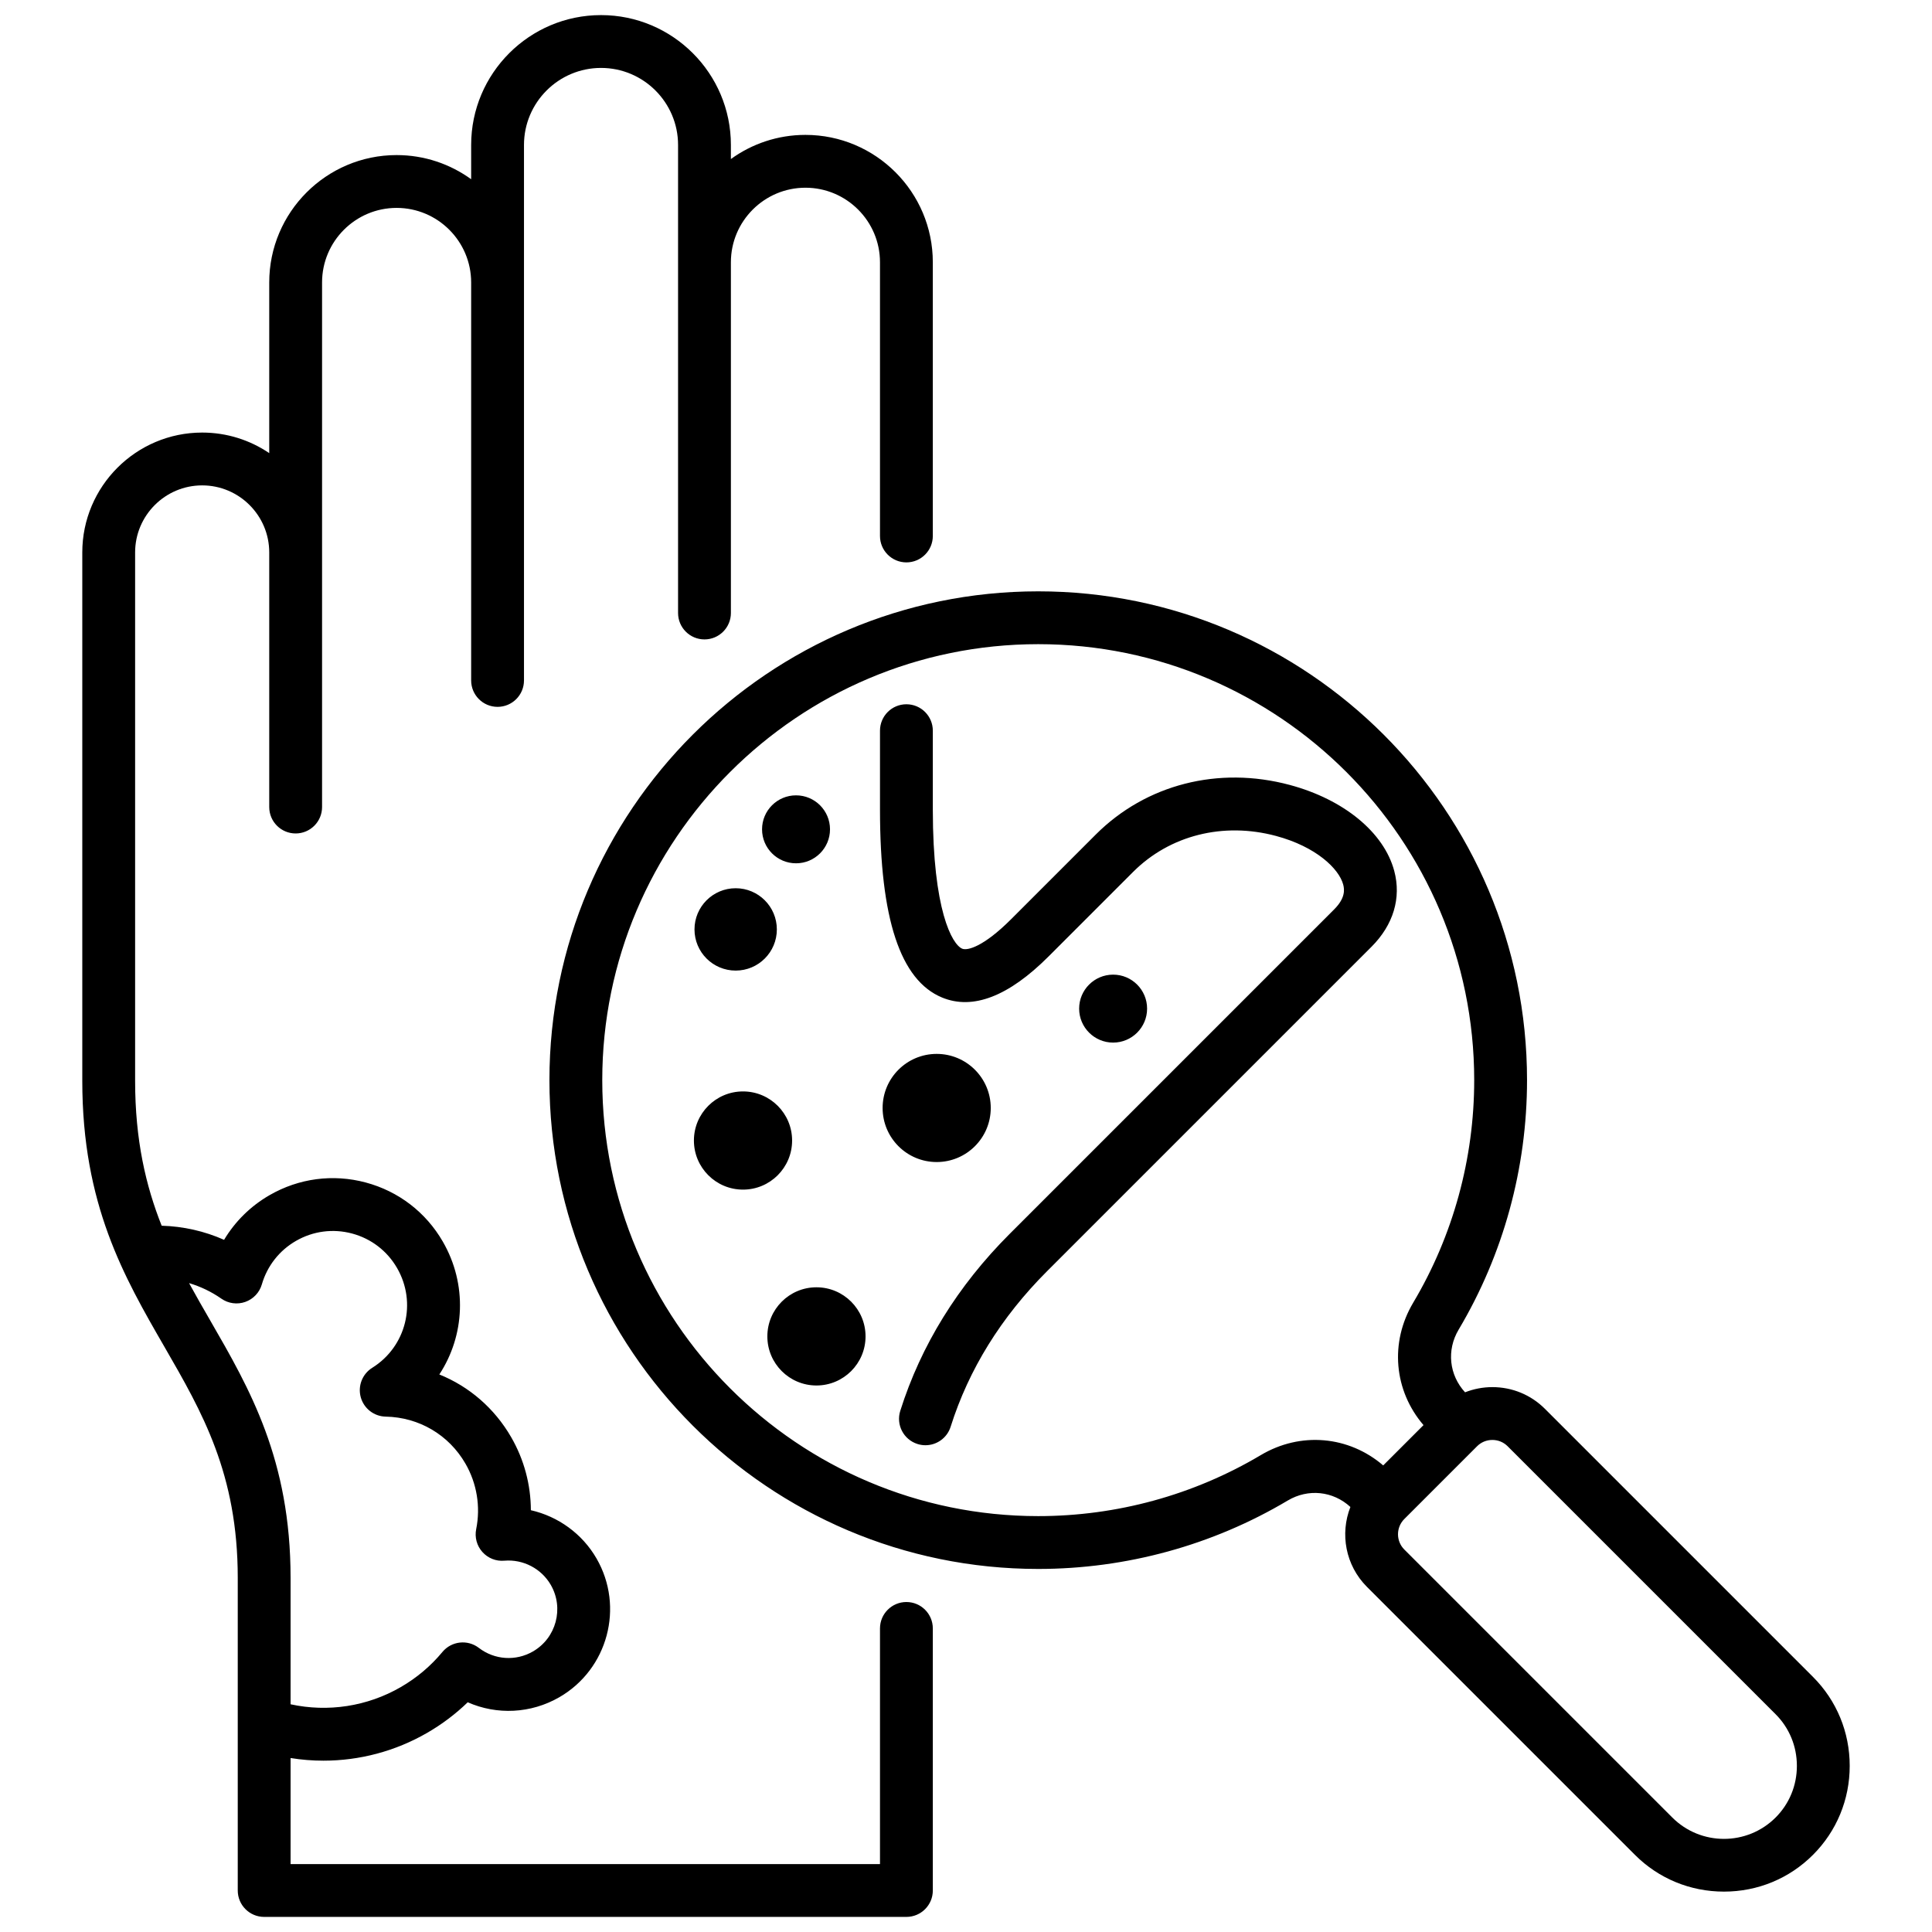 <svg id="Layer_1" viewBox="0 0 512 512" xmlns="http://www.w3.org/2000/svg" data-name="Layer 1"><path d="m363.449 250.916-85.983 85.983c-12.147 12.147-20.74 26.012-25.538 41.207-.942 2.985-3.7 4.895-6.673 4.895-.698 0-1.408-.105-2.11-.327-3.687-1.164-5.731-5.096-4.567-8.782 5.482-17.361 15.235-33.138 28.988-46.891l85.983-85.984c2.956-2.956 2.793-5.183 2.414-6.6-1.128-4.209-7.182-10.036-17.808-12.884-13.992-3.749-28.15-.184-37.871 9.535l-22.41 22.409c-10.588 10.589-20.083 14.247-28.229 10.873-11.061-4.582-16.438-20.866-16.438-49.784v-20.929c0-3.866 3.134-7 7-7s7 3.134 7 7v20.929c0 26.594 5.1 35.733 7.796 36.851 1.35.558 5.6-.465 12.973-7.838l22.41-22.41c13.299-13.299 32.511-18.221 51.394-13.158 14.356 3.847 24.973 12.576 27.708 22.783 1.919 7.163-.225 14.31-6.037 20.122zm-116.242 180.635v69.449c0 3.866-3.134 7-7 7h-170.2c-3.866 0-7-3.134-7-7v-82.857c0-27.572-9.431-43.905-19.416-61.197-10.71-18.547-21.784-37.726-21.784-70.492v-140.049c0-17.519 14.252-31.771 31.771-31.771 6.578 0 12.697 2.01 17.772 5.447v-45.229c0-18.612 15.143-33.755 33.755-33.755 7.371 0 14.198 2.375 19.755 6.399v-9.078c0-18.979 15.439-34.418 34.417-34.418s34.417 15.439 34.417 34.418v3.729c5.558-4.025 12.384-6.4 19.756-6.4 18.613 0 33.755 15.143 33.755 33.756v72.535c0 3.866-3.134 7-7 7s-7-3.134-7-7v-72.535c0-10.894-8.862-19.756-19.755-19.756s-19.756 8.862-19.756 19.756v92.948c0 3.866-3.134 7-7 7s-7-3.134-7-7v-124.033c0-11.259-9.159-20.418-20.417-20.418s-20.417 9.159-20.417 20.418v141.906c0 3.866-3.134 7-7 7s-7-3.134-7-7v-105.473c0-10.893-8.862-19.755-19.755-19.755s-19.755 8.862-19.755 19.755v139.024c0 3.866-3.134 7-7 7s-7-3.134-7-7v-67.472c0-9.799-7.972-17.771-17.772-17.771s-17.771 7.973-17.771 17.771v140.049c0 15.678 2.826 27.771 7.037 38.376 5.71.162 11.334 1.429 16.541 3.739 2.907-4.863 7.019-8.935 12.039-11.832 7.777-4.489 16.839-5.683 25.512-3.358 8.675 2.324 15.925 7.888 20.416 15.665 6.573 11.386 5.815 24.927-.924 35.205 7.898 3.187 14.604 8.94 19.042 16.628 3.422 5.928 5.197 12.6 5.214 19.347 7.212 1.639 13.603 6.21 17.402 12.791 7.42 12.852 3.001 29.344-9.851 36.765-7.56 4.363-16.551 4.753-24.283 1.344-3.225 3.121-6.83 5.839-10.769 8.113-8.448 4.878-17.931 7.363-27.472 7.363-2.906 0-5.816-.237-8.705-.7v28.102h156.2v-62.449c0-3.866 3.134-7 7-7s7 3.134 7 7zm-170.2-13.408v33.51c9.904 2.153 20.303.582 29.176-4.542 4.245-2.451 7.966-5.587 11.061-9.321 2.404-2.898 6.67-3.377 9.655-1.083 4.163 3.199 9.791 3.571 14.336.946 6.167-3.56 8.287-11.474 4.727-17.64-2.497-4.324-7.328-6.835-12.307-6.413-2.202.194-4.354-.667-5.822-2.312s-2.076-3.885-1.64-6.046c1.199-5.944.188-12.111-2.846-17.367-4.405-7.631-12.304-12.286-21.128-12.454-3.098-.06-5.788-2.148-6.614-5.135-.825-2.986.411-6.16 3.039-7.801 9.005-5.625 11.897-17.24 6.584-26.443-2.621-4.539-6.852-7.786-11.915-9.143-5.062-1.355-10.35-.66-14.889 1.96-4.405 2.543-7.611 6.632-9.03 11.516-.63 2.167-2.266 3.897-4.394 4.648-2.127.749-4.487.43-6.337-.863-2.629-1.837-5.524-3.218-8.558-4.121 1.811 3.325 3.701 6.598 5.61 9.905 10.468 18.128 21.292 36.873 21.292 68.197zm413.185 49.832c0 8.93-3.459 17.307-9.739 23.586-6.279 6.28-14.655 9.738-23.586 9.738s-17.307-3.458-23.586-9.738l-71.023-71.022c-5.715-5.715-7.172-14.093-4.389-21.176-4.592-4.222-11.18-4.929-16.599-1.709-19.939 11.862-42.807 18.133-66.129 18.133-71.427 0-129.538-58.11-129.538-129.538s58.111-129.538 129.538-129.538 129.538 58.11 129.538 129.538c0 23.319-6.27 46.187-18.132 66.129-3.222 5.417-2.513 12.005 1.708 16.598 2.274-.894 4.716-1.375 7.236-1.375 5.272 0 10.224 2.047 13.941 5.765l71.022 71.022c6.28 6.279 9.738 14.656 9.738 23.587zm-123.629-79.623 10.682-10.682c-7.842-9.144-8.999-21.91-2.73-32.449 10.575-17.778 16.165-38.171 16.165-58.973 0-63.708-51.83-115.538-115.538-115.538s-115.538 51.83-115.538 115.538 51.83 115.538 115.538 115.538c20.804 0 41.196-5.59 58.972-16.164 10.539-6.268 23.305-5.111 32.45 2.73zm109.629 79.622c0-5.19-2.002-10.052-5.637-13.688l-71.023-71.022c-1.073-1.072-2.508-1.663-4.042-1.663s-2.969.591-4.042 1.663l-19.292 19.292c-2.228 2.229-2.228 5.855 0 8.084l71.022 71.022c7.549 7.547 19.826 7.547 27.375 0 3.636-3.637 5.638-8.497 5.638-13.688zm-213.632-174.35c0-7.914-6.416-14.33-14.33-14.33s-14.329 6.416-14.329 14.33 6.416 14.329 14.329 14.329 14.33-6.416 14.33-14.329zm-51.604-64.841c4.973 0 9.004-4.031 9.004-9.004s-4.031-9.004-9.004-9.004-9.004 4.031-9.004 9.004 4.031 9.004 9.004 9.004zm93.037 38.511c0-4.973-4.031-9.004-9.004-9.004s-9.004 4.031-9.004 9.004 4.031 9.004 9.004 9.004 9.004-4.031 9.004-9.004zm-87.625 73.851c-7.186 0-13.011 5.825-13.011 13.011s5.826 13.011 13.011 13.011 13.011-5.825 13.011-13.011-5.826-13.011-13.011-13.011zm-21.407-83.93c6.026 0 10.912-4.885 10.912-10.912s-4.885-10.912-10.912-10.912-10.912 4.885-10.912 10.912 4.885 10.912 10.912 10.912zm14.956 45.035c0-7.186-5.825-13.011-13.011-13.011s-13.011 5.826-13.011 13.011 5.825 13.011 13.011 13.011 13.011-5.826 13.011-13.011z"/></svg>